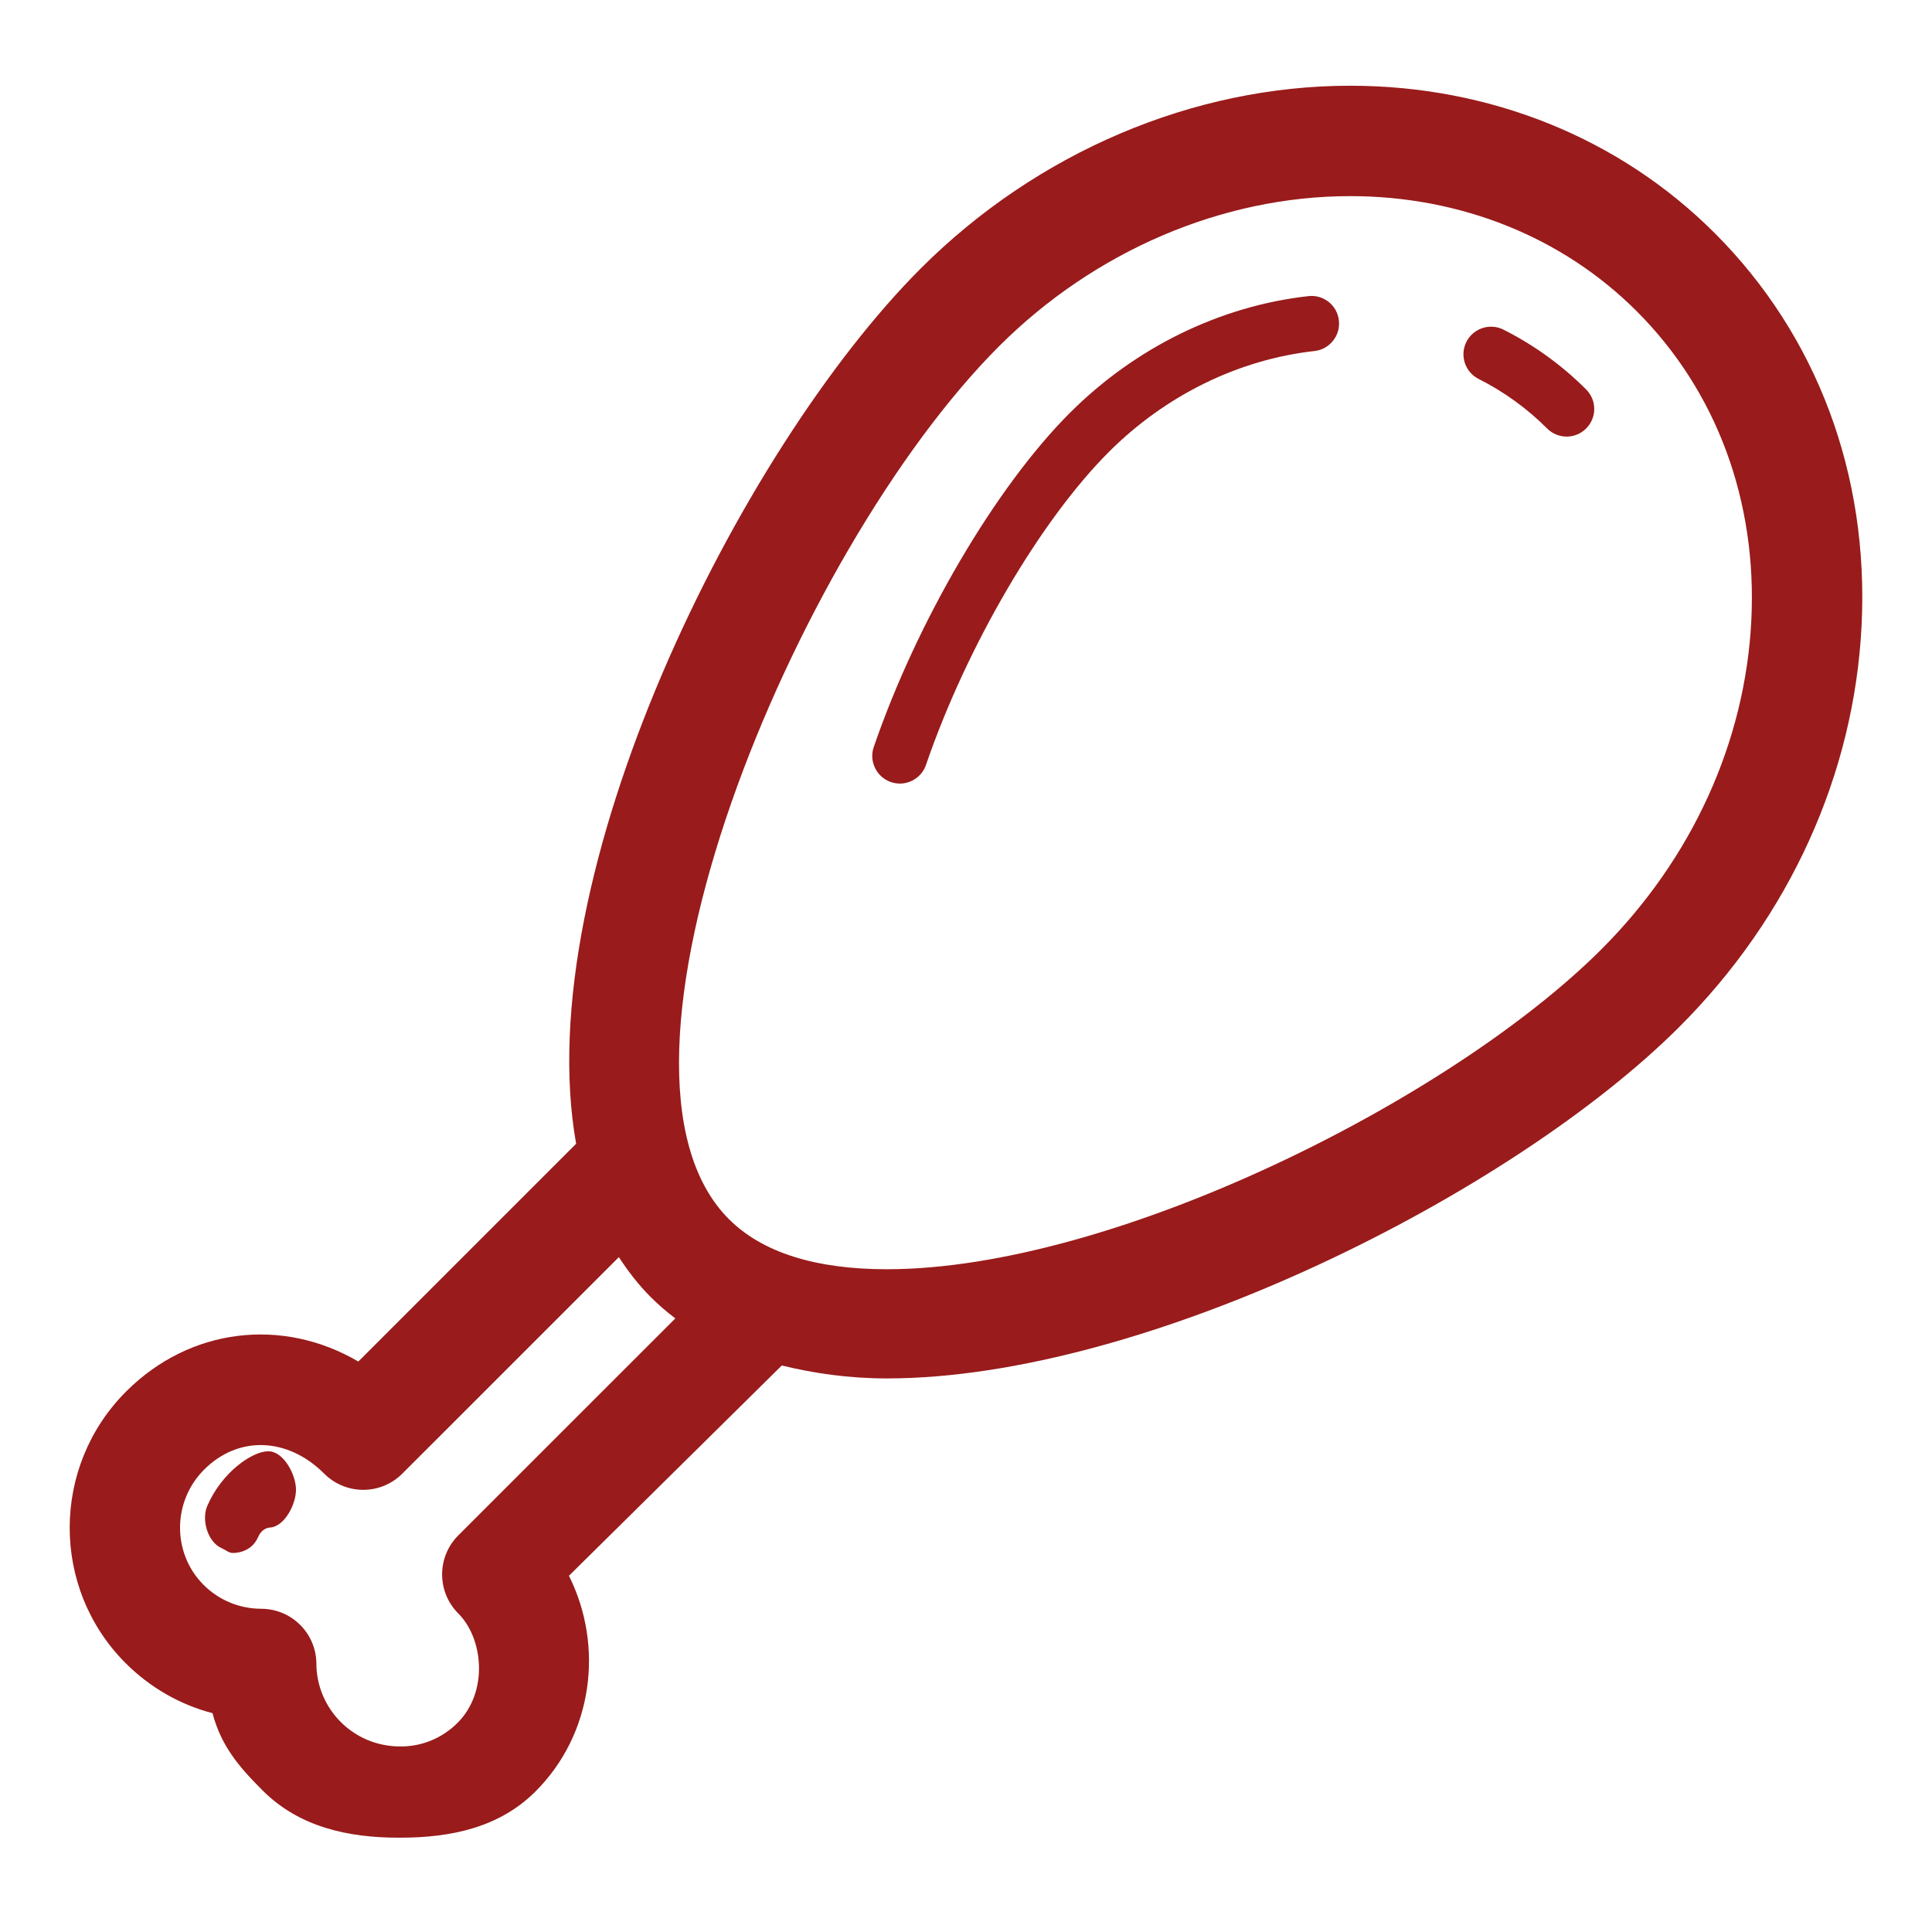 <!DOCTYPE svg PUBLIC "-//W3C//DTD SVG 1.1//EN" "http://www.w3.org/Graphics/SVG/1.1/DTD/svg11.dtd">

<!-- Uploaded to: SVG Repo, www.svgrepo.com, Transformed by: SVG Repo Mixer Tools -->
<svg fill="#991b1b" version="1.1" id="Layer_1" xmlns="http://www.w3.org/2000/svg" xmlns:xlink="http://www.w3.org/1999/xlink" width="800px" height="800px" viewBox="0 0 70 70" enable-background="new 0 0 70 70" xml:space="preserve">

<g id="SVGRepo_bgCarrier" stroke-width="0"/>

<g id="SVGRepo_tracerCarrier" stroke-linecap="round" stroke-linejoin="round"/>

<g id="SVGRepo_iconCarrier"> <g> <path d="M62.131,8.45c-3.445-3.446-8.139-5.344-13.215-5.344c-5.678,0-11.348,2.413-15.554,6.619 C26.787,16.3,19.139,31.689,20.874,41.44l-7.891,7.891c-2.729-1.6-6.083-1.244-8.414,1.086c-2.717,2.717-2.726,7.131-0.02,9.84 c0.886,0.885,1.969,1.506,3.15,1.814c0.316,1.184,0.941,1.927,1.815,2.8c1.315,1.314,3.067,1.712,4.933,1.712 c0.016,0,0.031,0,0.047,0c1.861,0,3.604-0.372,4.91-1.677c2.08-2.08,2.486-5.259,1.21-7.813l7.712-7.619 c1.149,0.281,2.419,0.469,3.802,0.469c9.404,0,22.688-6.707,28.727-12.747c3.987-3.986,6.328-9.143,6.594-14.54 C67.719,17.186,65.829,12.148,62.131,8.45z M16.605,55.63c-0.781,0.779-0.781,2.047-0.001,2.828 c0.911,0.91,1.098,2.842-0.027,3.965c-0.555,0.557-1.312,0.869-2.103,0.854c-0.807-0.006-1.563-0.32-2.131-0.889 c-0.558-0.557-0.878-1.324-0.88-2.105c-0.003-1.102-0.896-1.992-1.997-1.994c-0.79-0.002-1.532-0.309-2.089-0.865 c-1.146-1.146-1.138-3.021,0.02-4.178c1.236-1.238,3.025-1.176,4.35,0.148c0.375,0.375,0.884,0.586,1.414,0.586 s1.039-0.211,1.414-0.586l7.848-7.846c0.337,0.52,0.716,1.01,1.158,1.451c0.276,0.277,0.575,0.531,0.887,0.77L16.605,55.63z M63.454,22.471c-0.217,4.403-2.144,8.636-5.427,11.919c-5.475,5.474-17.714,11.597-25.898,11.597c-2.59,0-4.515-0.611-5.72-1.816 c-5.414-5.416,2.362-24.198,9.781-31.618c3.462-3.462,8.101-5.447,12.726-5.447c4.008,0,7.696,1.481,10.387,4.172 C62.192,14.167,63.667,18.143,63.454,22.471z"/> <path d="M54.475,11.944c-0.491-0.249-1.095-0.05-1.344,0.441c-0.249,0.493-0.051,1.095,0.441,1.344 c0.921,0.465,1.757,1.069,2.483,1.796c0.195,0.195,0.451,0.293,0.707,0.293s0.512-0.098,0.707-0.293 c0.391-0.391,0.391-1.023,0-1.414C56.593,13.234,55.585,12.504,54.475,11.944z"/> <path d="M47.407,10.729c-3.204,0.358-6.274,1.861-8.645,4.232c-2.686,2.685-5.54,7.548-7.104,12.104 c-0.179,0.522,0.1,1.091,0.622,1.271c0.107,0.036,0.217,0.054,0.324,0.054c0.415,0,0.804-0.261,0.946-0.676 c1.473-4.293,4.136-8.849,6.625-11.338c2.051-2.052,4.697-3.351,7.453-3.658c0.549-0.062,0.943-0.557,0.883-1.105 C48.451,11.064,47.961,10.667,47.407,10.729z"/> <path d="M9.724,52.583c-0.004,0-0.008,0-0.011,0c-0.567,0-1.668,0.747-2.201,1.974c-0.221,0.506,0.012,1.315,0.519,1.536 c0.13,0.057,0.265,0.174,0.397,0.174c0.387,0,0.754-0.189,0.918-0.566c0.132-0.301,0.334-0.344,0.421-0.354 c0.537-0.023,0.963-0.842,0.957-1.383C10.718,53.415,10.271,52.583,9.724,52.583z"/> </g> </g>

</svg>